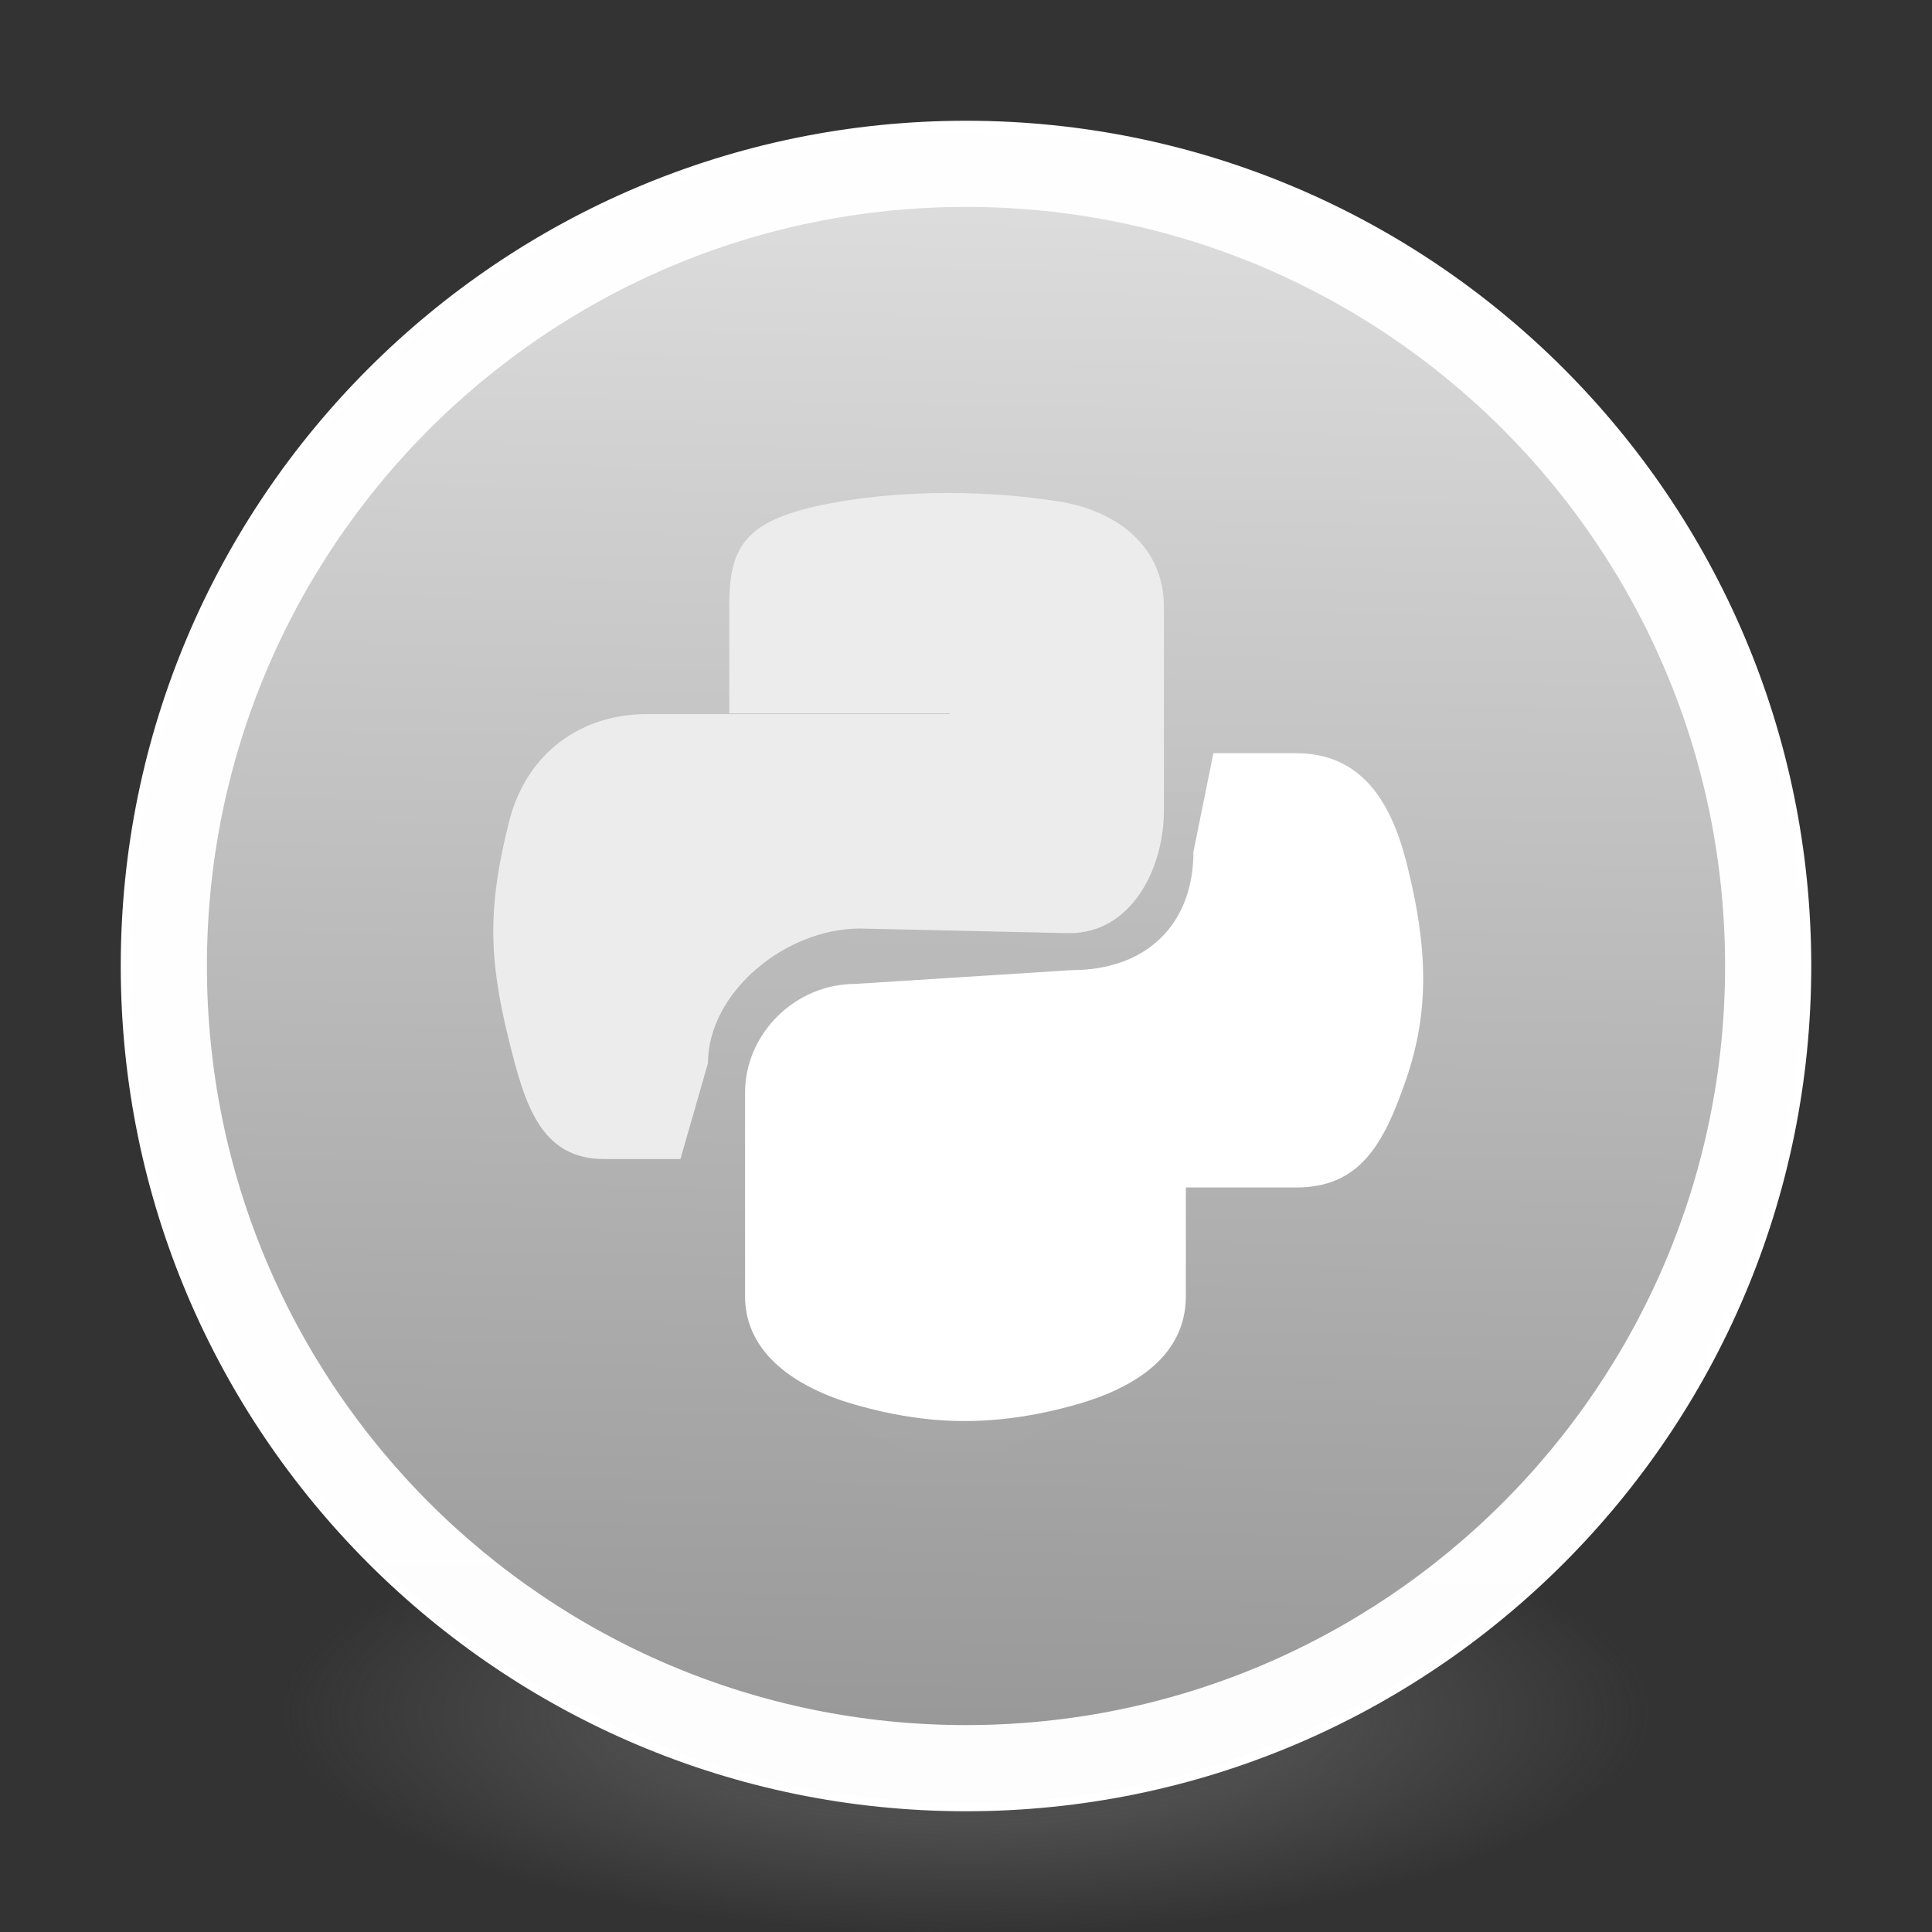 <?xml version="1.0" encoding="UTF-8" standalone="no"?>
<!-- Created with Inkscape (http://www.inkscape.org/) -->

<svg
   xmlns:dc="http://purl.org/dc/elements/1.1/"
   xmlns:cc="http://creativecommons.org/ns#"
   xmlns:rdf="http://www.w3.org/1999/02/22-rdf-syntax-ns#"
   xmlns:svg="http://www.w3.org/2000/svg"
   xmlns="http://www.w3.org/2000/svg"
   xmlns:xlink="http://www.w3.org/1999/xlink"
   xmlns:sodipodi="http://sodipodi.sourceforge.net/DTD/sodipodi-0.dtd"
   xmlns:inkscape="http://www.inkscape.org/namespaces/inkscape"
   id="svg4061"
   height="48"
   width="48"
   version="1.1"
   inkscape:version="0.92.2 (unknown)"
   sodipodi:docname="python-idle.svg">
  <rect width="100%" height="100%" fill="#333333" stroke="none"/>
  <sodipodi:namedview
     pagecolor="#ffffff"
     bordercolor="#666666"
     borderopacity="1"
     objecttolerance="10"
     gridtolerance="10"
     guidetolerance="10"
     inkscape:pageopacity="0"
     inkscape:pageshadow="2"
     inkscape:window-width="1307"
     inkscape:window-height="951"
     id="namedview40"
     showgrid="false"
     inkscape:zoom="5.6568542"
     inkscape:cx="50.210858"
     inkscape:cy="-13.104926"
     inkscape:window-x="887"
     inkscape:window-y="36"
     inkscape:window-maximized="0"
     inkscape:current-layer="g4206" />
  <defs
     id="defs4063">
    <linearGradient
       inkscape:collect="always"
       id="linearGradient4515">
      <stop
         style="stop-color:#999999;stop-opacity:1"
         offset="0"
         id="stop4511" />
      <stop
         style="stop-color:#f2f2f2;stop-opacity:1"
         offset="1"
         id="stop4513" />
    </linearGradient>
    <linearGradient
       id="linearGradient3026"
       y2="40.496"
       gradientUnits="userSpaceOnUse"
       x2="71.204"
       gradientTransform="matrix(1.617,0,0,1.617,-92.707,-21.06)"
       y1="15.369"
       x1="71.204"
       spreadMethod="pad">
      <stop
         id="stop4808-4"
         stop-color="#fff"
         offset="0" />
      <stop
         id="stop4810-0"
         stop-color="#fff"
         stop-opacity=".235"
         offset=".424" />
      <stop
         id="stop4812-8"
         stop-color="#fff"
         stop-opacity=".157"
         offset=".821" />
      <stop
         id="stop4814-0"
         stop-color="#fff"
         stop-opacity=".392"
         offset="1" />
    </linearGradient>
    <radialGradient
       id="radialGradient3029"
       fx="4.459"
       fy="8.509"
       gradientUnits="userSpaceOnUse"
       cy="8.626"
       cx="15.026"
       gradientTransform="matrix(-3.4973e-8 1.885 -1.776 -5.4723e-8 39.14 -7.993)"
       r="20">
      <stop
         id="stop4170"
         stop-color="#c24251"
         offset="0" />
      <stop
         id="stop4172"
         stop-color="#c24251"
         offset=".262" />
      <stop
         id="stop4174"
         stop-color="#a63643"
         offset=".661" />
      <stop
         id="stop4176"
         stop-color="#a63643"
         offset="1" />
    </radialGradient>
    <radialGradient
       id="radialGradient3032"
       gradientUnits="userSpaceOnUse"
       cy="3.99"
       cx="23.896"
       gradientTransform="matrix(0,2.945,-3.887,0,39.508,-67.697)"
       r="20.397">
      <stop
         id="stop3244-9-33-7-0-9"
         stop-color="#fff"
         offset="0" />
      <stop
         id="stop3246-3-5-0-8-5"
         stop-color="#ddd"
         offset=".262" />
      <stop
         id="stop3248-1-7-8-8-1"
         stop-color="#abacae"
         offset=".661" />
      <stop
         id="stop3250-9-3-0-5-1"
         stop-color="#89898b"
         offset="1" />
    </radialGradient>
    <radialGradient
       id="radialGradient3035"
       gradientUnits="userSpaceOnUse"
       cy="186.17"
       cx="99.157"
       gradientTransform="matrix(0.271,0,0,0.088,-2.855,26.187)"
       r="62.769">
      <stop
         id="stop3822-2-6-3"
         stop-color="#3d3d3d"
         offset="0" />
      <stop
         id="stop3864-8-7-7"
         stop-color="#686868"
         stop-opacity=".498"
         offset=".5" />
      <stop
         id="stop3824-1-2-5"
         stop-color="#686868"
         stop-opacity="0"
         offset="1" />
    </radialGradient>
    <linearGradient
       id="linearGradient4433"
       y2="25.611"
       gradientUnits="userSpaceOnUse"
       x2="23.078"
       gradientTransform="matrix(1 0 0 1.052 0 -.905)"
       y1="13.035"
       x1="22.759">
      <stop
         id="stop6305-1-0-2"
         stop-color="#fff"
         offset="0" />
      <stop
         id="stop6307-5-0-6"
         stop-color="#fff"
         stop-opacity="0"
         offset="1" />
    </linearGradient>
    <linearGradient
       id="linearGradient4829">
      <stop
         style="stop-color:#f4fbfc;stop-opacity:1;"
         offset="0"
         id="stop4831" />
      <stop
         style="stop-color:#d6d6d6;stop-opacity:1;"
         offset="1"
         id="stop4833" />
    </linearGradient>
    <linearGradient
       id="linearGradient4213"
       y2="37.305"
       gradientUnits="userSpaceOnUse"
       x2="21.435"
       y1="13.905"
       x1="21.512">
      <stop
         id="stop2240"
         stop-color="#fff"
         offset="0" />
      <stop
         id="stop2242"
         stop-color="#fff"
         stop-opacity="0"
         offset="1" />
    </linearGradient>
    <linearGradient
       inkscape:collect="always"
       xlink:href="#linearGradient4515"
       id="linearGradient4517"
       x1="23.636"
       y1="42.407"
       x2="24.466"
       y2="-6.407"
       gradientUnits="userSpaceOnUse"
       gradientTransform="matrix(1.019,0,0,1.019,-0.466,-0.466)" />
    <clipPath
       id="_clipPath_ltNTM2iZCpgGk6RgYGkryhjBNkUPFT4b">
      <rect
         x="-26.917"
         y="-24.5"
         width="362.835"
         height="362.835"
         id="rect2"
         style="fill:#ffffff" />
    </clipPath>
    <filter
       id="vUqWaFGBu9FLhdbiltuhPIS5U3JgSbA4"
       x="-2"
       y="-2"
       width="4"
       height="4">
      <feOffset
         in="SourceAlpha"
         result="offOut"
         dx="0"
         dy="3"
         id="feOffset41" />
      <feGaussianBlur
         in="offOut"
         result="blurOut"
         stdDeviation="2.5"
         id="feGaussianBlur43" />
      <feComponentTransfer
         in="blurOut"
         result="opacOut"
         id="feComponentTransfer47">
        <feFuncA
           type="table"
           tableValues="0 0.5"
           id="feFuncA45" />
      </feComponentTransfer>
      <feBlend
         in="SourceGraphic"
         in2="opacOut"
         mode="normal"
         id="feBlend49" />
    </filter>
    <filter
       id="wNs4I2tC4uLRGmaW06YQxk4UXkOGkIgk"
       x="-2"
       y="-2"
       width="4"
       height="4">
      <feOffset
         in="SourceAlpha"
         result="offOut"
         dx="0"
         dy="4"
         id="feOffset14" />
      <feGaussianBlur
         in="offOut"
         result="blurOut"
         stdDeviation="2"
         id="feGaussianBlur16" />
      <feComponentTransfer
         in="blurOut"
         result="opacOut"
         id="feComponentTransfer20">
        <feFuncA
           type="table"
           tableValues="0 0.5"
           id="feFuncA18" />
      </feComponentTransfer>
      <feBlend
         in="SourceGraphic"
         in2="opacOut"
         mode="normal"
         id="feBlend22" />
    </filter>
    <filter
       id="filter1028"
       x="-2"
       y="-2"
       width="4"
       height="4">
      <feOffset
         in="SourceAlpha"
         result="offOut"
         dx="0"
         dy="4"
         id="feOffset1018" />
      <feGaussianBlur
         in="offOut"
         result="blurOut"
         stdDeviation="2"
         id="feGaussianBlur1020" />
      <feComponentTransfer
         in="blurOut"
         result="opacOut"
         id="feComponentTransfer1024">
        <feFuncA
           type="table"
           tableValues="0 0.5"
           id="feFuncA1022" />
      </feComponentTransfer>
      <feBlend
         in="SourceGraphic"
         in2="opacOut"
         mode="normal"
         id="feBlend1026" />
    </filter>
    <filter
       id="filter1048"
       x="-2"
       y="-2"
       width="4"
       height="4">
      <feOffset
         in="SourceAlpha"
         result="offOut"
         dx="0"
         dy="3"
         id="feOffset1038" />
      <feGaussianBlur
         in="offOut"
         result="blurOut"
         stdDeviation="2.5"
         id="feGaussianBlur1040" />
      <feComponentTransfer
         in="blurOut"
         result="opacOut"
         id="feComponentTransfer1044">
        <feFuncA
           type="table"
           tableValues="0 0.5"
           id="feFuncA1042" />
      </feComponentTransfer>
      <feBlend
         in="SourceGraphic"
         in2="opacOut"
         mode="normal"
         id="feBlend1046" />
    </filter>
    <linearGradient
       id="linearGradient4242"
       y2="34.487"
       gradientUnits="userSpaceOnUse"
       x2="32.158"
       gradientTransform="matrix(0.946,0,0,0.914,0.847,3.013)"
       y1="17.562"
       x1="32.158">
      <stop
         id="stop2945"
         stop-color="#fff"
         offset="0" />
      <stop
         id="stop2947"
         stop-color="#fff"
         stop-opacity=".165"
         offset="1" />
    </linearGradient>
    <linearGradient
       id="linearGradient4153"
       y2="35.926"
       gradientUnits="userSpaceOnUse"
       x2="25.315"
       gradientTransform="matrix(0.974,0,0,0.919,67.218,12.265)"
       y1="10.905"
       x1="25.315">
      <stop
         id="stop4149"
         stop-color="#fff"
         offset="0" />
      <stop
         id="stop4151"
         stop-color="#fff"
         stop-opacity="0"
         offset="1" />
    </linearGradient>
    <linearGradient
       id="linearGradient4137"
       y2="10"
       gradientUnits="userSpaceOnUse"
       x2="17.849"
       gradientTransform="matrix(0.934,0,0,0.915,1.267,2.84)"
       y1="29.074"
       x1="17.849">
      <stop
         id="stop2492"
         stop-color="#2e4a5a"
         offset="0" />
      <stop
         id="stop2494"
         stop-color="#6e8796"
         offset="1" />
    </linearGradient>
    <radialGradient
       id="radialGradient4129"
       gradientUnits="userSpaceOnUse"
       cy="23.333"
       cx="22.504"
       gradientTransform="matrix(0,-1.281,1.235,0,-5.627,52.604)"
       r="9.001">
      <stop
         id="stop3995"
         stop-color="#a3c0d0"
         offset="0" />
      <stop
         id="stop4001"
         stop-color="#427da1"
         offset="1" />
    </radialGradient>
    <linearGradient
       id="linearGradient3861"
       y2="16.857"
       gradientUnits="userSpaceOnUse"
       x2="29.812"
       gradientTransform="matrix(0.946,0,0,0.914,0.847,3.013)"
       y1="36"
       x1="29.812">
      <stop
         id="stop4246"
         stop-color="#b27700"
         offset="0" />
      <stop
         id="stop4248"
         stop-color="#c79f00"
         offset="1" />
    </linearGradient>
    <radialGradient
       id="radialGradient4234"
       gradientUnits="userSpaceOnUse"
       cy="23.143"
       cx="23.515"
       gradientTransform="matrix(1.2902338e-7,1.255,-1.393,1.3731031e-7,55.471,-5.521)"
       r="9.019">
      <stop
         id="stop3232"
         stop-color="#ffefa7"
         offset="0" />
      <stop
         id="stop3234"
         stop-color="#ffc64c"
         offset="1" />
    </radialGradient>
    <linearGradient
       id="linearGradient3098"
       y2="3"
       gradientUnits="userSpaceOnUse"
       x2="20"
       gradientTransform="matrix(0.632,0,0,0.619,8.511,9.55)"
       y1="43"
       x1="20">
      <stop
         id="stop3106-9"
         stop-color="#aaa"
         offset="0" />
      <stop
         id="stop3108-8"
         stop-color="#c8c8c8"
         offset="1" />
    </linearGradient>
  </defs>
  <g
     id="g4206">
    <path
       id="path3818-0-5"
       d="m 41,42.5 a 17,5.5 0 0 1 -34,0 17,5.5 0 1 1 34,0 z"
       inkscape:connector-curvature="0"
       style="fill:url(#radialGradient3035)" />
    <path
       id="path2555-7-2"
       style="color:#000000;fill:url(#radialGradient3032);stroke-width:1.019"
       d="m 24,3.102 c -11.531,0 -20.898,9.367 -20.898,20.898 0,11.531 9.367,20.898 20.898,20.898 11.531,0 20.898,-9.367 20.898,-20.898 C 44.898,12.469 35.531,3.102 24,3.102 Z"
       inkscape:connector-curvature="0" />
    <path
       id="path2555-7-65"
       style="color:#000000;fill:url(#linearGradient4517);fill-opacity:1;stroke-width:1.019"
       d="m 24,3.102 c -11.531,0 -20.898,9.367 -20.898,20.898 0,11.531 9.367,20.898 20.898,20.898 11.531,0 20.898,-9.367 20.898,-20.898 C 44.898,12.469 35.531,3.102 24,3.102 Z"
       inkscape:connector-curvature="0" />
    <path
       id="path4176"
       style="color:#000000;opacity:1;fill:none;stroke:#ffffff;stroke-width:2.039;stroke-linecap:round;stroke-linejoin:round;stroke-miterlimit:4;stroke-dasharray:none;stroke-opacity:0.982"
       d="M 43.879,24 C 43.879,34.979 34.979,43.879 24,43.879 13.021,43.879 4.121,34.979 4.121,24 4.121,13.021 13.021,4.121 24,4.121 c 10.979,0 19.879,8.9 19.879,19.879 z"
       inkscape:connector-curvature="0" />
    <path
       id="path2555-7-1-7"
       style="color:#000000;opacity:1;fill:none;fill-opacity:1;stroke:#ffffff;stroke-width:0.204;stroke-linecap:round;stroke-linejoin:round;stroke-miterlimit:4;stroke-dasharray:none;stroke-opacity:1"
       d="M 24,3.102 C 12.469,3.102 3.102,12.469 3.102,24 3.102,35.531 12.469,44.898 24,44.898 35.531,44.898 44.898,35.531 44.898,24 44.898,12.469 35.531,3.102 24,3.102 Z"
       inkscape:connector-curvature="0" />
    <g
       id="g4317"
       transform="matrix(1,0,0,1,-1.002,-0.005)"
       style="fill:none;stroke:#000000;stroke-linecap:round;stroke-linejoin:round" />
    <path
       inkscape:connector-curvature="0"
       id="path4564-0"
       style="color:#000000;opacity:0.05;fill:url(#linearGradient3098);stroke-width:0.8"
       d="m 23.031,14.618 a 1.856,1.817 0 0 0 -0.889,0.251 l -6.974,3.946 a 1.856,1.817 0 0 0 -0.889,1.257 1.856,1.817 0 0 0 -0.02,0 1.856,1.817 0 0 0 -0.612,1.354 l -0.04,7.873 a 1.856,1.817 0 0 0 0.632,1.354 1.856,1.817 0 0 0 0,0.019 1.856,1.817 0 0 0 0.909,1.296 l 6.954,3.907 a 1.856,1.817 0 0 0 1.521,0.135 1.856,1.817 0 0 0 0.02,0 1.856,1.817 0 0 0 1.58,-0.116 l 6.954,-3.927 a 1.856,1.817 0 0 0 0.889,-1.238 1.856,1.817 0 0 0 0.691,-1.393 v -7.873 a 1.856,1.817 0 0 0 -0.632,-1.354 1.856,1.817 0 0 0 -0.909,-1.296 l -6.974,-3.927 a 1.856,1.817 0 0 0 -1.521,-0.155 1.856,1.817 0 0 0 -0.691,-0.116 z" />
    <path
       inkscape:connector-curvature="0"
       style="fill:#ffffff;stroke-width:0.1;stroke-miterlimit:4;stroke-dasharray:none"
       id="path2732"
       d="m 29.462,32.203 c 0,1.533 -1.359,2.31 -2.738,2.697 -2.075,0.584 -3.74,0.495 -5.475,0 C 19.801,34.487 18.511,33.643 18.511,32.203 v -5.059 c 0,-1.456 1.239,-2.699 2.738,-2.699 l 5.387,-0.343 c 1.824,0 3.015,-1.114 3.015,-2.944 l 0.496,-2.445 h 2.053 c 1.594,0 2.345,1.16 2.738,2.697 0.548,2.135 0.572,3.732 0,5.396 -0.554,1.617 -1.146,2.697 -2.738,2.697 h -2.738 -5.475 v -0.011 h 5.475 v 2.71 z" />
    <path
       inkscape:connector-curvature="0"
       style="opacity:1;fill:#ececec;stroke:#000000;stroke-width:0;stroke-miterlimit:4;stroke-dasharray:none;stroke-opacity:0.045"
       id="path2730"
       d="m 18.119,15.043 c 0,-1.533 0.42,-2.181 2.738,-2.579 1.574,-0.27 3.592,-0.304 5.475,0 1.487,0.24 2.585,1.168 2.585,2.607 v 5.059 c 0,1.484 -0.826,3.055 -2.349,3.055 l -5.201,-0.116 c -1.858,0 -3.777,1.59 -3.777,3.343 l -0.685,2.384 h -1.897 c -1.592,0 -1.977,-1.388 -2.367,-2.961 -0.525,-2.113 -0.503,-3.372 0,-5.396 0.436,-1.766 1.83,-2.697 3.422,-2.697 h 2.055 5.477 v -0.018 h -5.477 v -2.681 z" />
  </g>
</svg>
